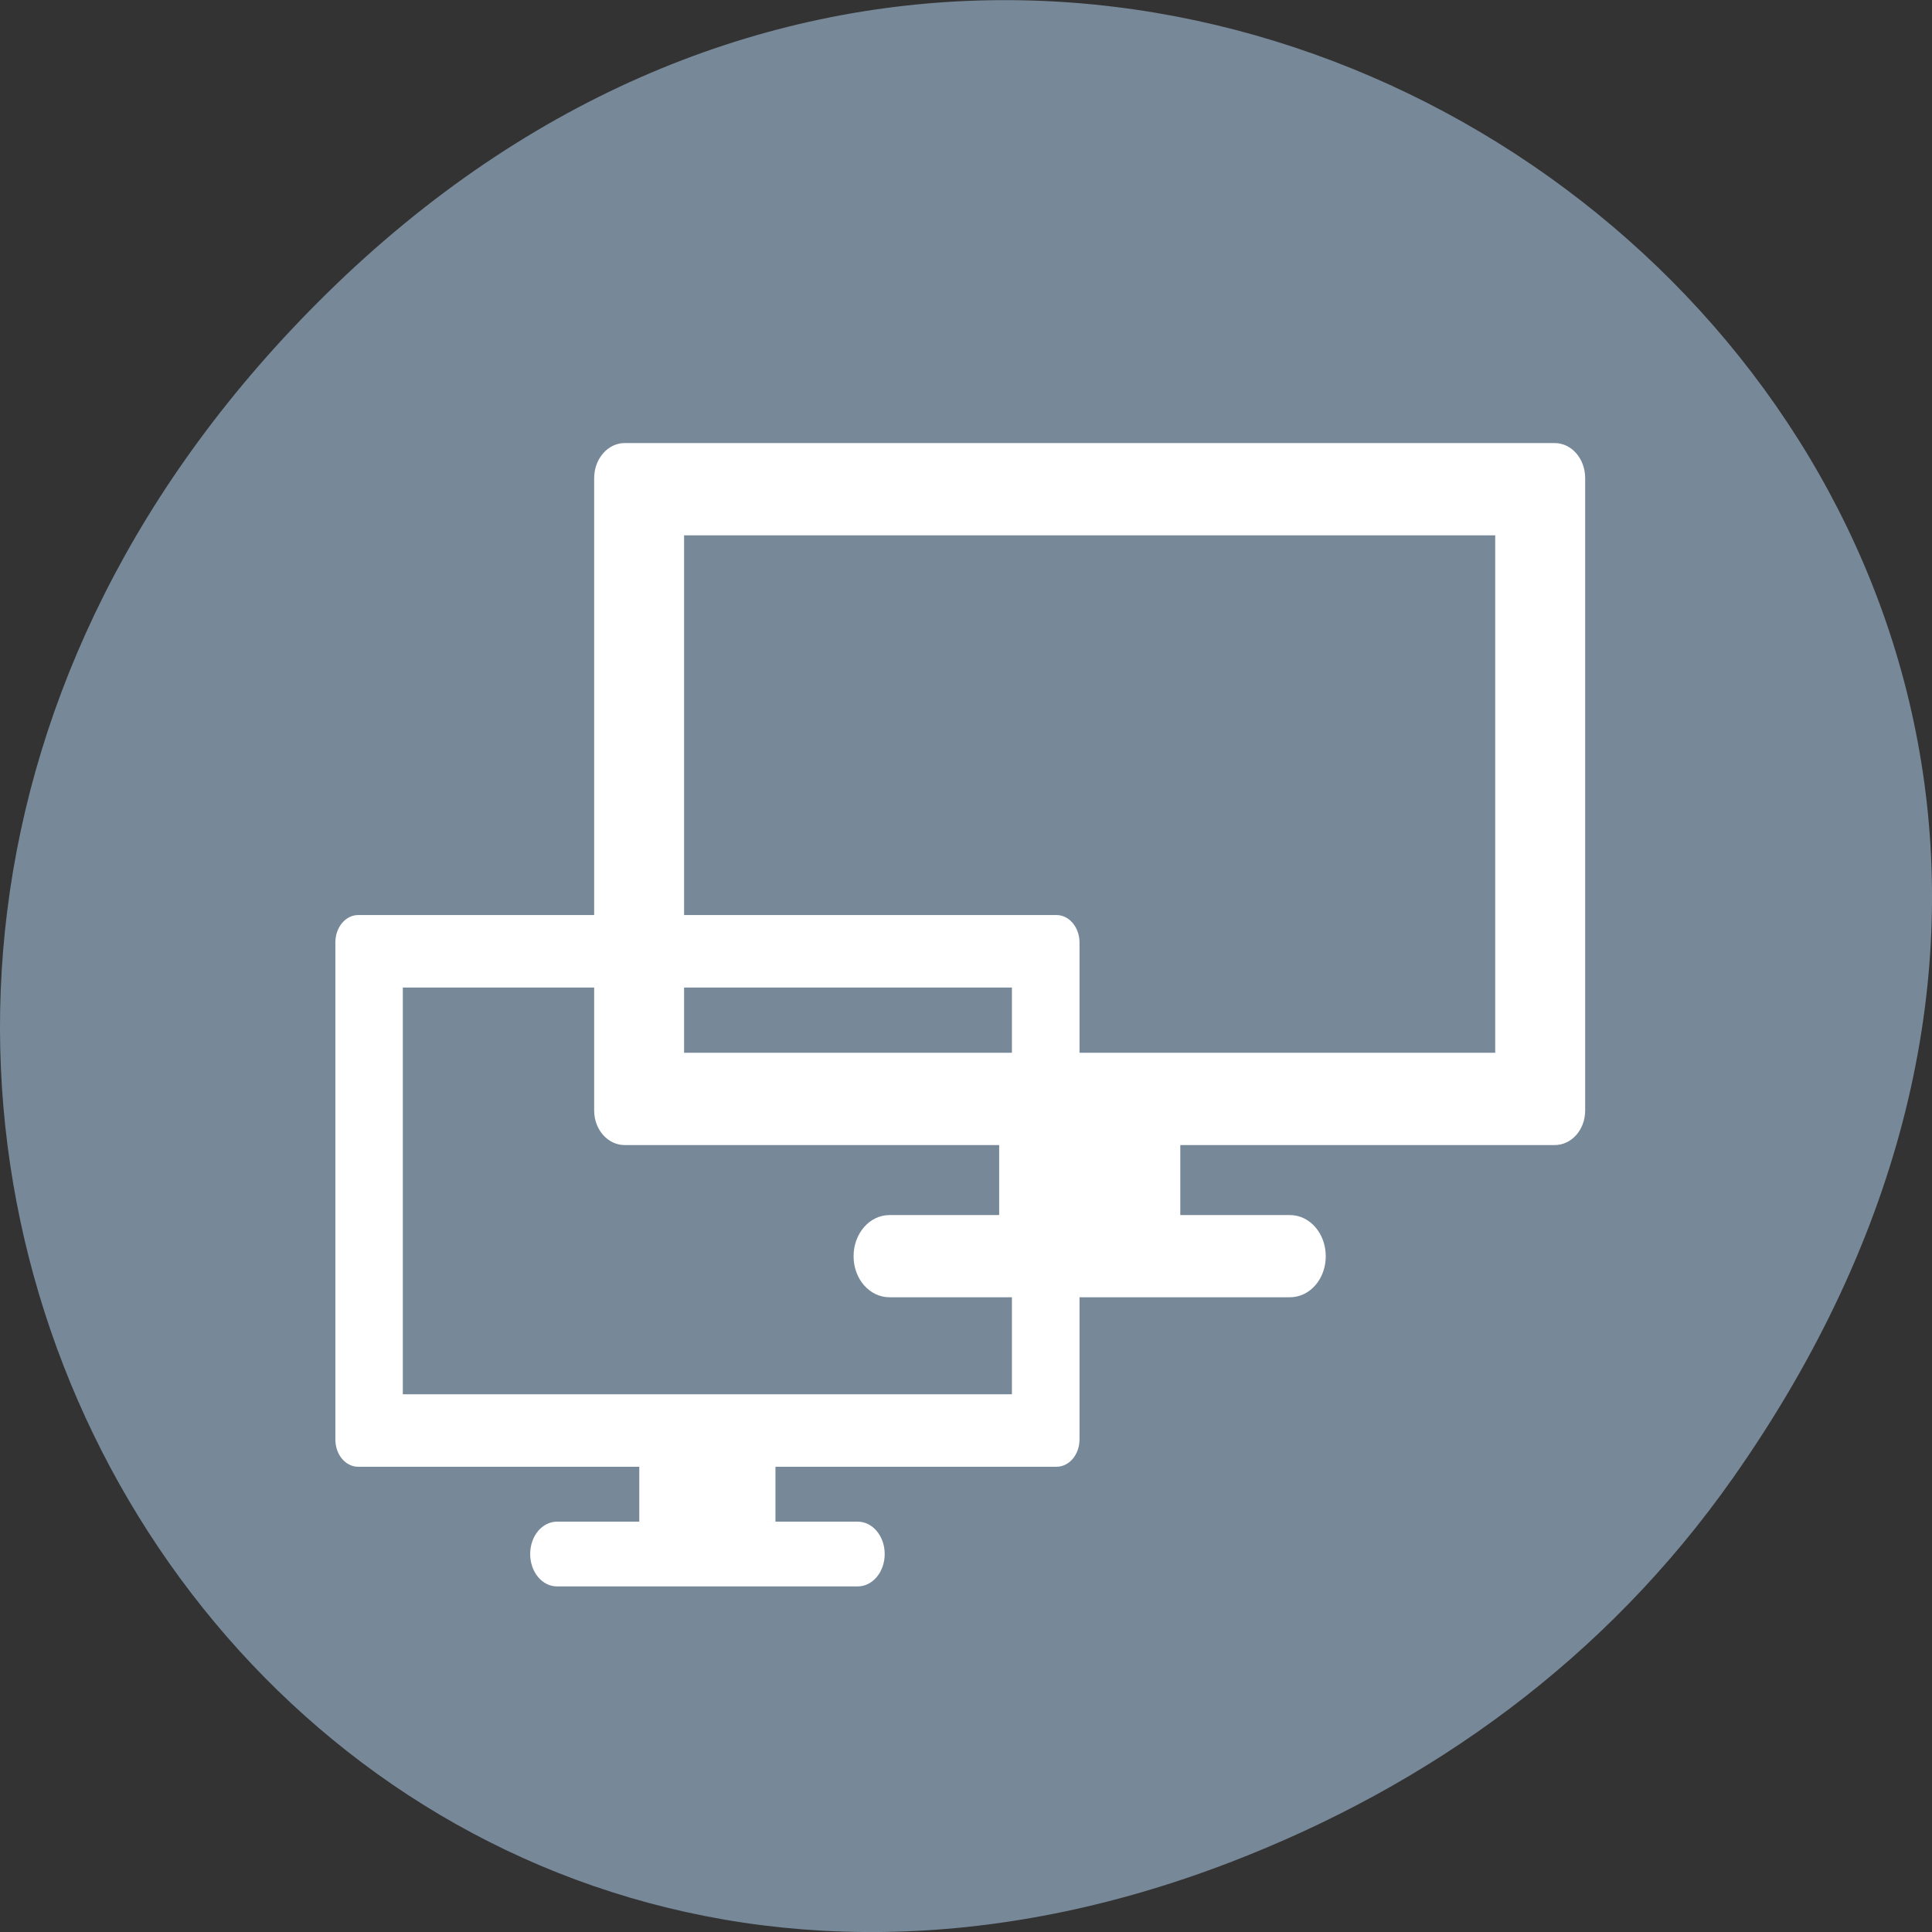 
<svg xmlns="http://www.w3.org/2000/svg" xmlns:xlink="http://www.w3.org/1999/xlink" width="48px" height="48px" viewBox="0 0 48 48" version="1.1">
<rect x="0" y="0" width="48" height="48" fill="#333333" stroke="none"/>
<g id="surface1">
<path style=" stroke:none;fill-rule:nonzero;fill:rgb(46.667%,53.333%,60%);fill-opacity:1;" d="M 43.055 36.719 C 60.316 12.172 28.441 -12.703 8.109 7.301 C -11.051 26.145 6.711 55.426 30.551 46.273 C 35.523 44.363 39.887 41.227 43.055 36.719 Z M 43.055 36.719 "/>
<path style=" stroke:none;fill-rule:nonzero;fill:rgb(100%,100%,100%);fill-opacity:1;" d="M 24.824 27.398 L 24.824 30.188 L 22.098 30.188 C 21.605 30.188 21.207 30.645 21.207 31.211 C 21.207 31.777 21.605 32.23 22.098 32.23 L 32.047 32.23 C 32.543 32.23 32.938 31.777 32.938 31.211 C 32.938 30.645 32.543 30.188 32.047 30.188 L 29.324 30.188 L 29.324 27.398 Z M 24.824 27.398 "/>
<path style=" stroke:none;fill-rule:nonzero;fill:rgb(100%,100%,100%);fill-opacity:1;" d="M 15.52 11.008 C 15.102 11.008 14.762 11.398 14.762 11.879 L 14.762 27.59 C 14.762 28.066 15.102 28.449 15.52 28.449 L 38.625 28.449 C 39.047 28.449 39.383 28.066 39.383 27.59 L 39.383 11.879 C 39.383 11.398 39.047 11.008 38.625 11.008 Z M 16.996 13.301 L 37.148 13.301 L 37.148 26.156 L 16.996 26.156 Z M 16.996 13.301 "/>
<path style=" stroke:none;fill-rule:nonzero;fill:rgb(100%,100%,100%);fill-opacity:1;" d="M 15.883 35.613 L 15.883 37.805 L 13.84 37.805 C 13.469 37.805 13.172 38.164 13.172 38.609 C 13.172 39.055 13.469 39.414 13.84 39.414 L 21.309 39.414 C 21.68 39.414 21.98 39.055 21.98 38.609 C 21.98 38.164 21.68 37.805 21.309 37.805 L 19.266 37.805 L 19.266 35.613 Z M 15.883 35.613 "/>
<path style=" stroke:none;fill-rule:nonzero;fill:rgb(100%,100%,100%);fill-opacity:1;" d="M 8.898 22.734 C 8.586 22.734 8.332 23.039 8.332 23.414 L 8.332 35.762 C 8.332 36.141 8.586 36.441 8.898 36.441 L 26.25 36.441 C 26.562 36.441 26.82 36.141 26.82 35.762 L 26.82 23.414 C 26.82 23.039 26.562 22.734 26.25 22.734 Z M 10.008 24.535 L 25.141 24.535 L 25.141 34.641 L 10.008 34.641 Z M 10.008 24.535 "/>
</g>
</svg>
